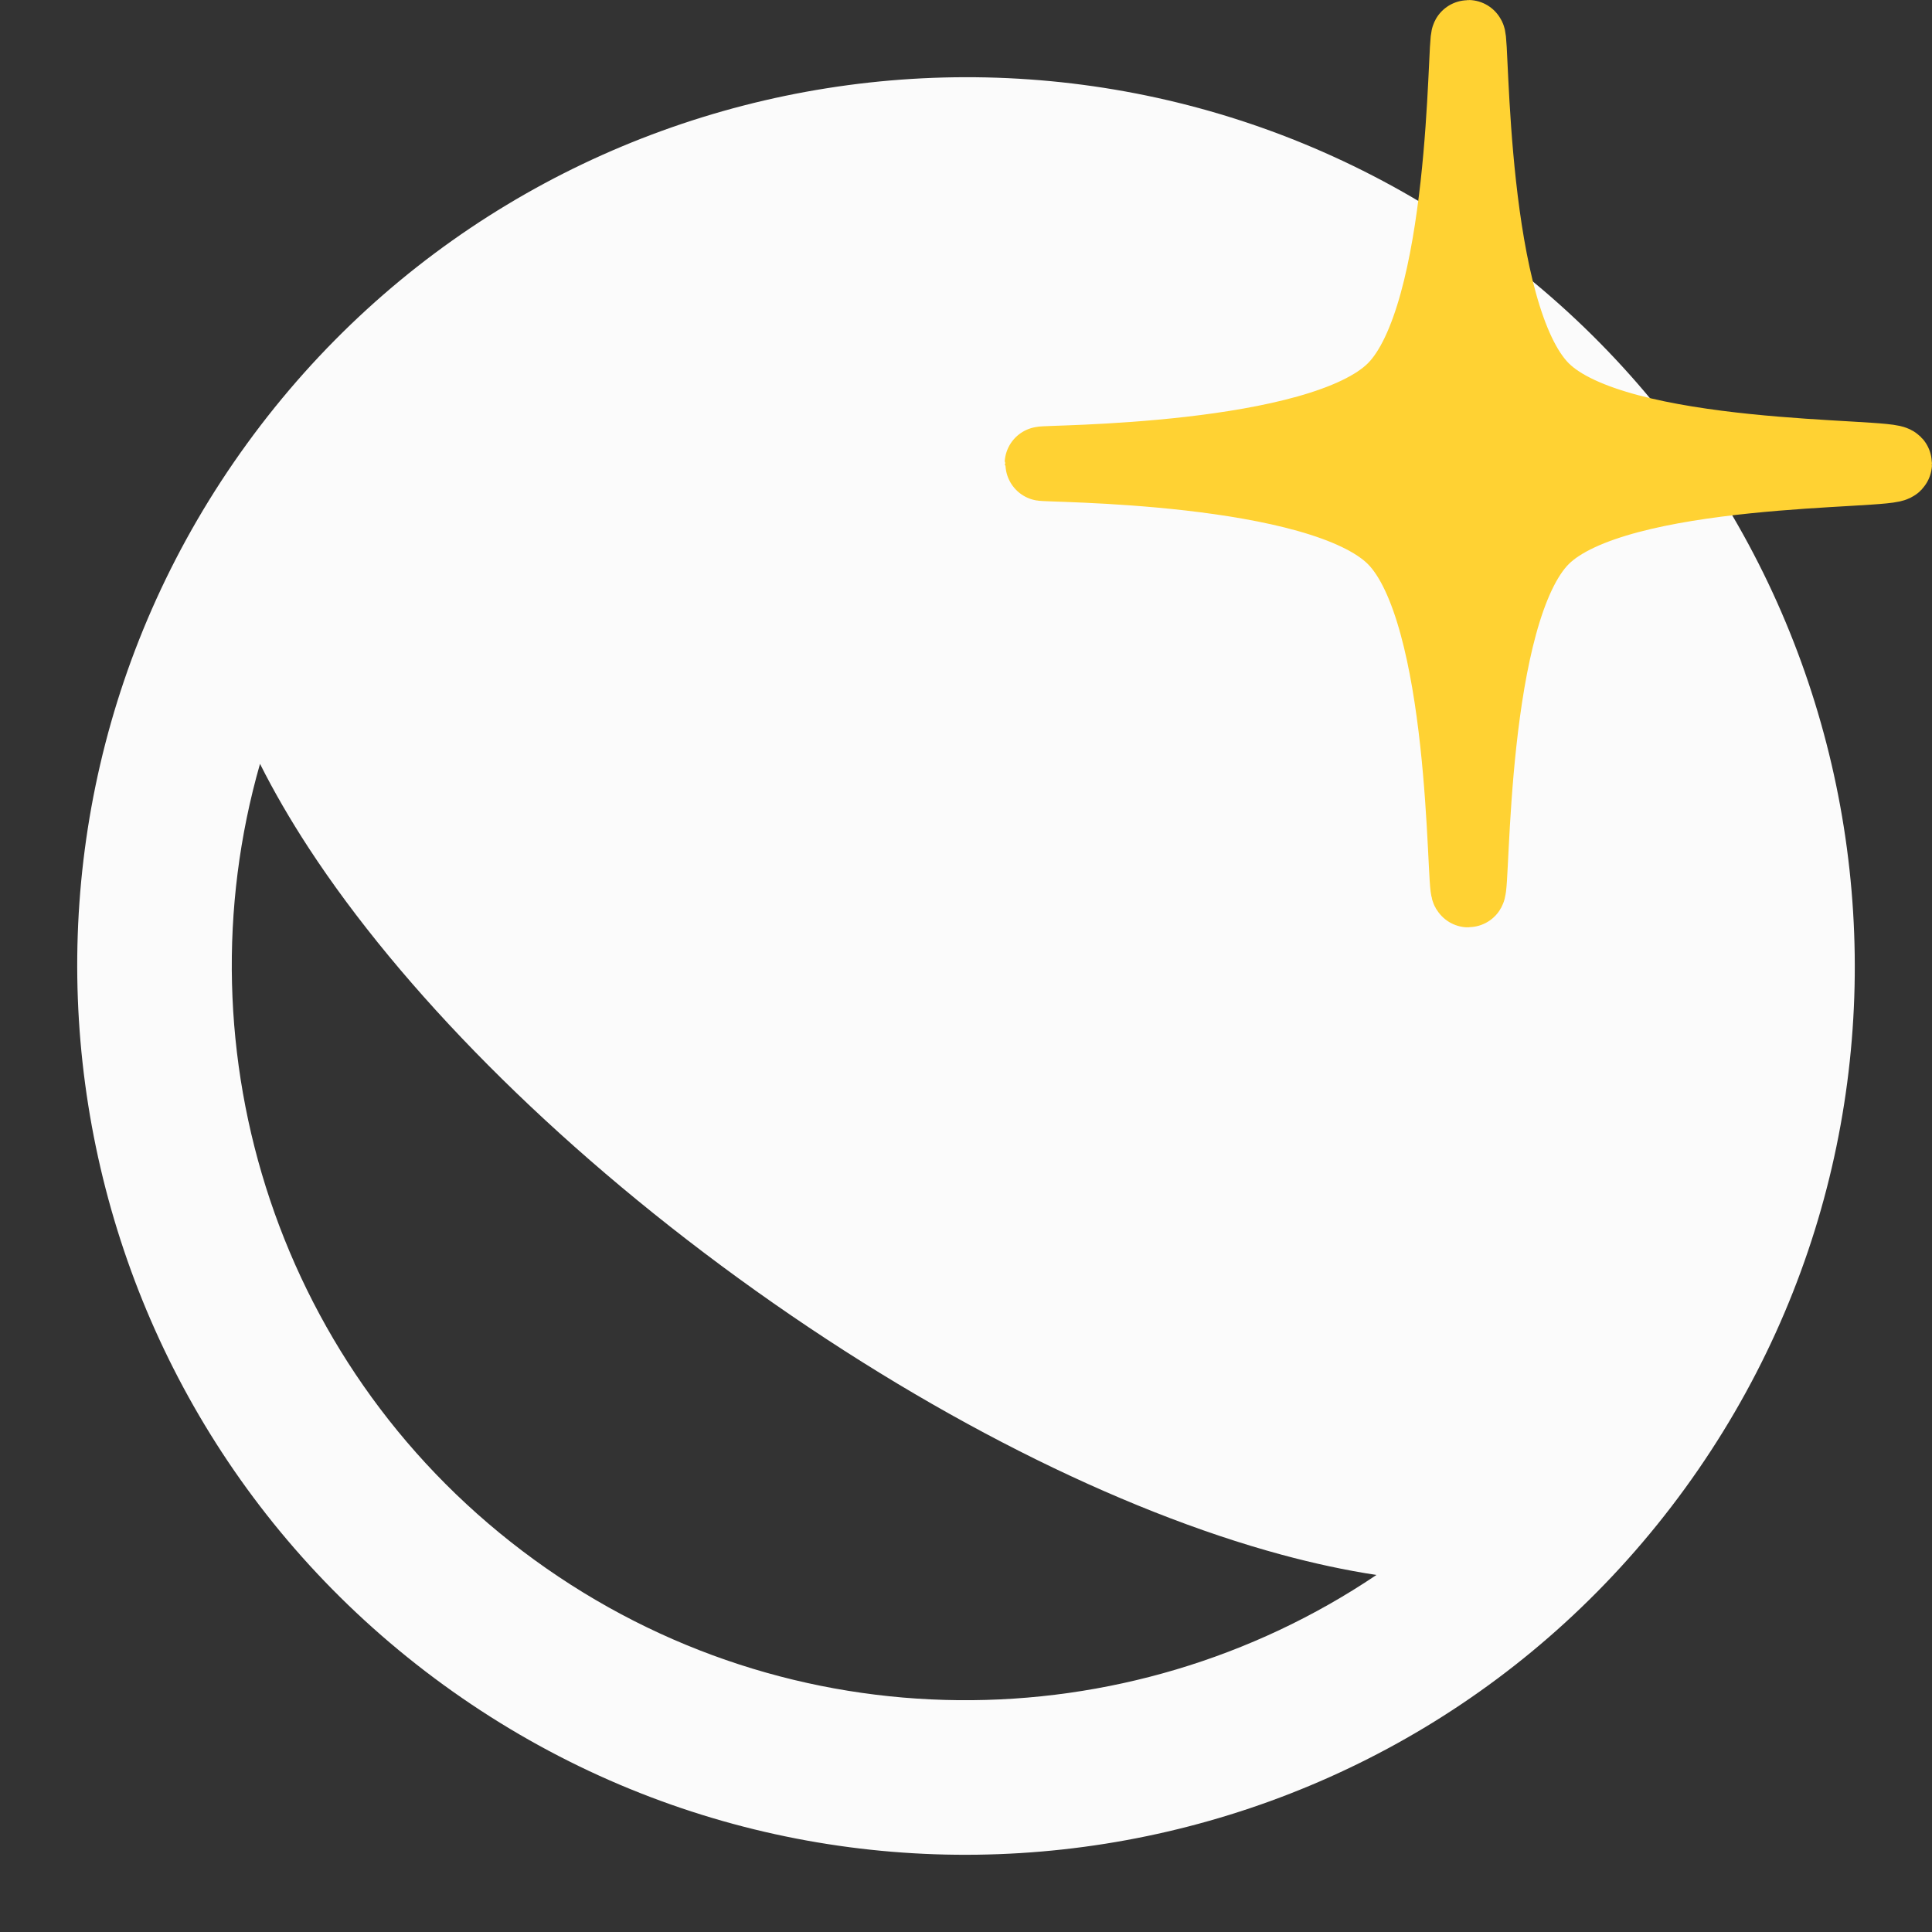 <svg width="50" height="50" viewBox="0 0 50 50" fill="none" xmlns="http://www.w3.org/2000/svg">
<rect x="0" y="0" width="50" height="50" fill="#333333" stroke="none"/>
<path fill-rule="evenodd" clip-rule="evenodd" d="M35.622 40.76C34.825 40.639 34.002 40.461 33.166 40.235C28.951 39.094 23.959 36.604 19.122 33.09C14.286 29.576 10.375 25.598 7.987 21.942C7.514 21.216 7.09 20.489 6.729 19.768C4.594 27.226 7.192 35.547 13.832 40.371C20.473 45.196 29.189 45.095 35.622 40.76ZM11.481 43.607C1.205 36.141 -1.074 21.758 6.393 11.481C13.859 1.204 28.243 -1.074 38.519 6.393C48.796 13.859 51.074 28.242 43.608 38.519C36.141 48.796 21.758 51.074 11.481 43.607Z" fill="#FBFBFB"/>
<g clip-path="url(#clip0_1_1004)">
<path d="M39.92 10.08C41.84 12 49.04 11.76 49.04 12C49.04 12.24 41.84 12 39.92 13.92C38 15.84 38.134 23.04 38 23.04C37.866 23.04 38 15.84 36.08 13.92C34.16 12 26.96 12.05 26.96 12C26.96 11.95 34.16 12 36.08 10.08C38 8.16 37.89 0.96 38 0.96C38.11 0.96 38 8.16 39.92 10.08Z" fill="#FFD233" stroke="#FFD233" stroke-width="1.92" stroke-linecap="round"/>
</g>
<defs>
<clipPath id="clip0_1_1004">
<rect width="24" height="24" fill="white" transform="translate(26)"/>
</clipPath>
</defs>
</svg>

